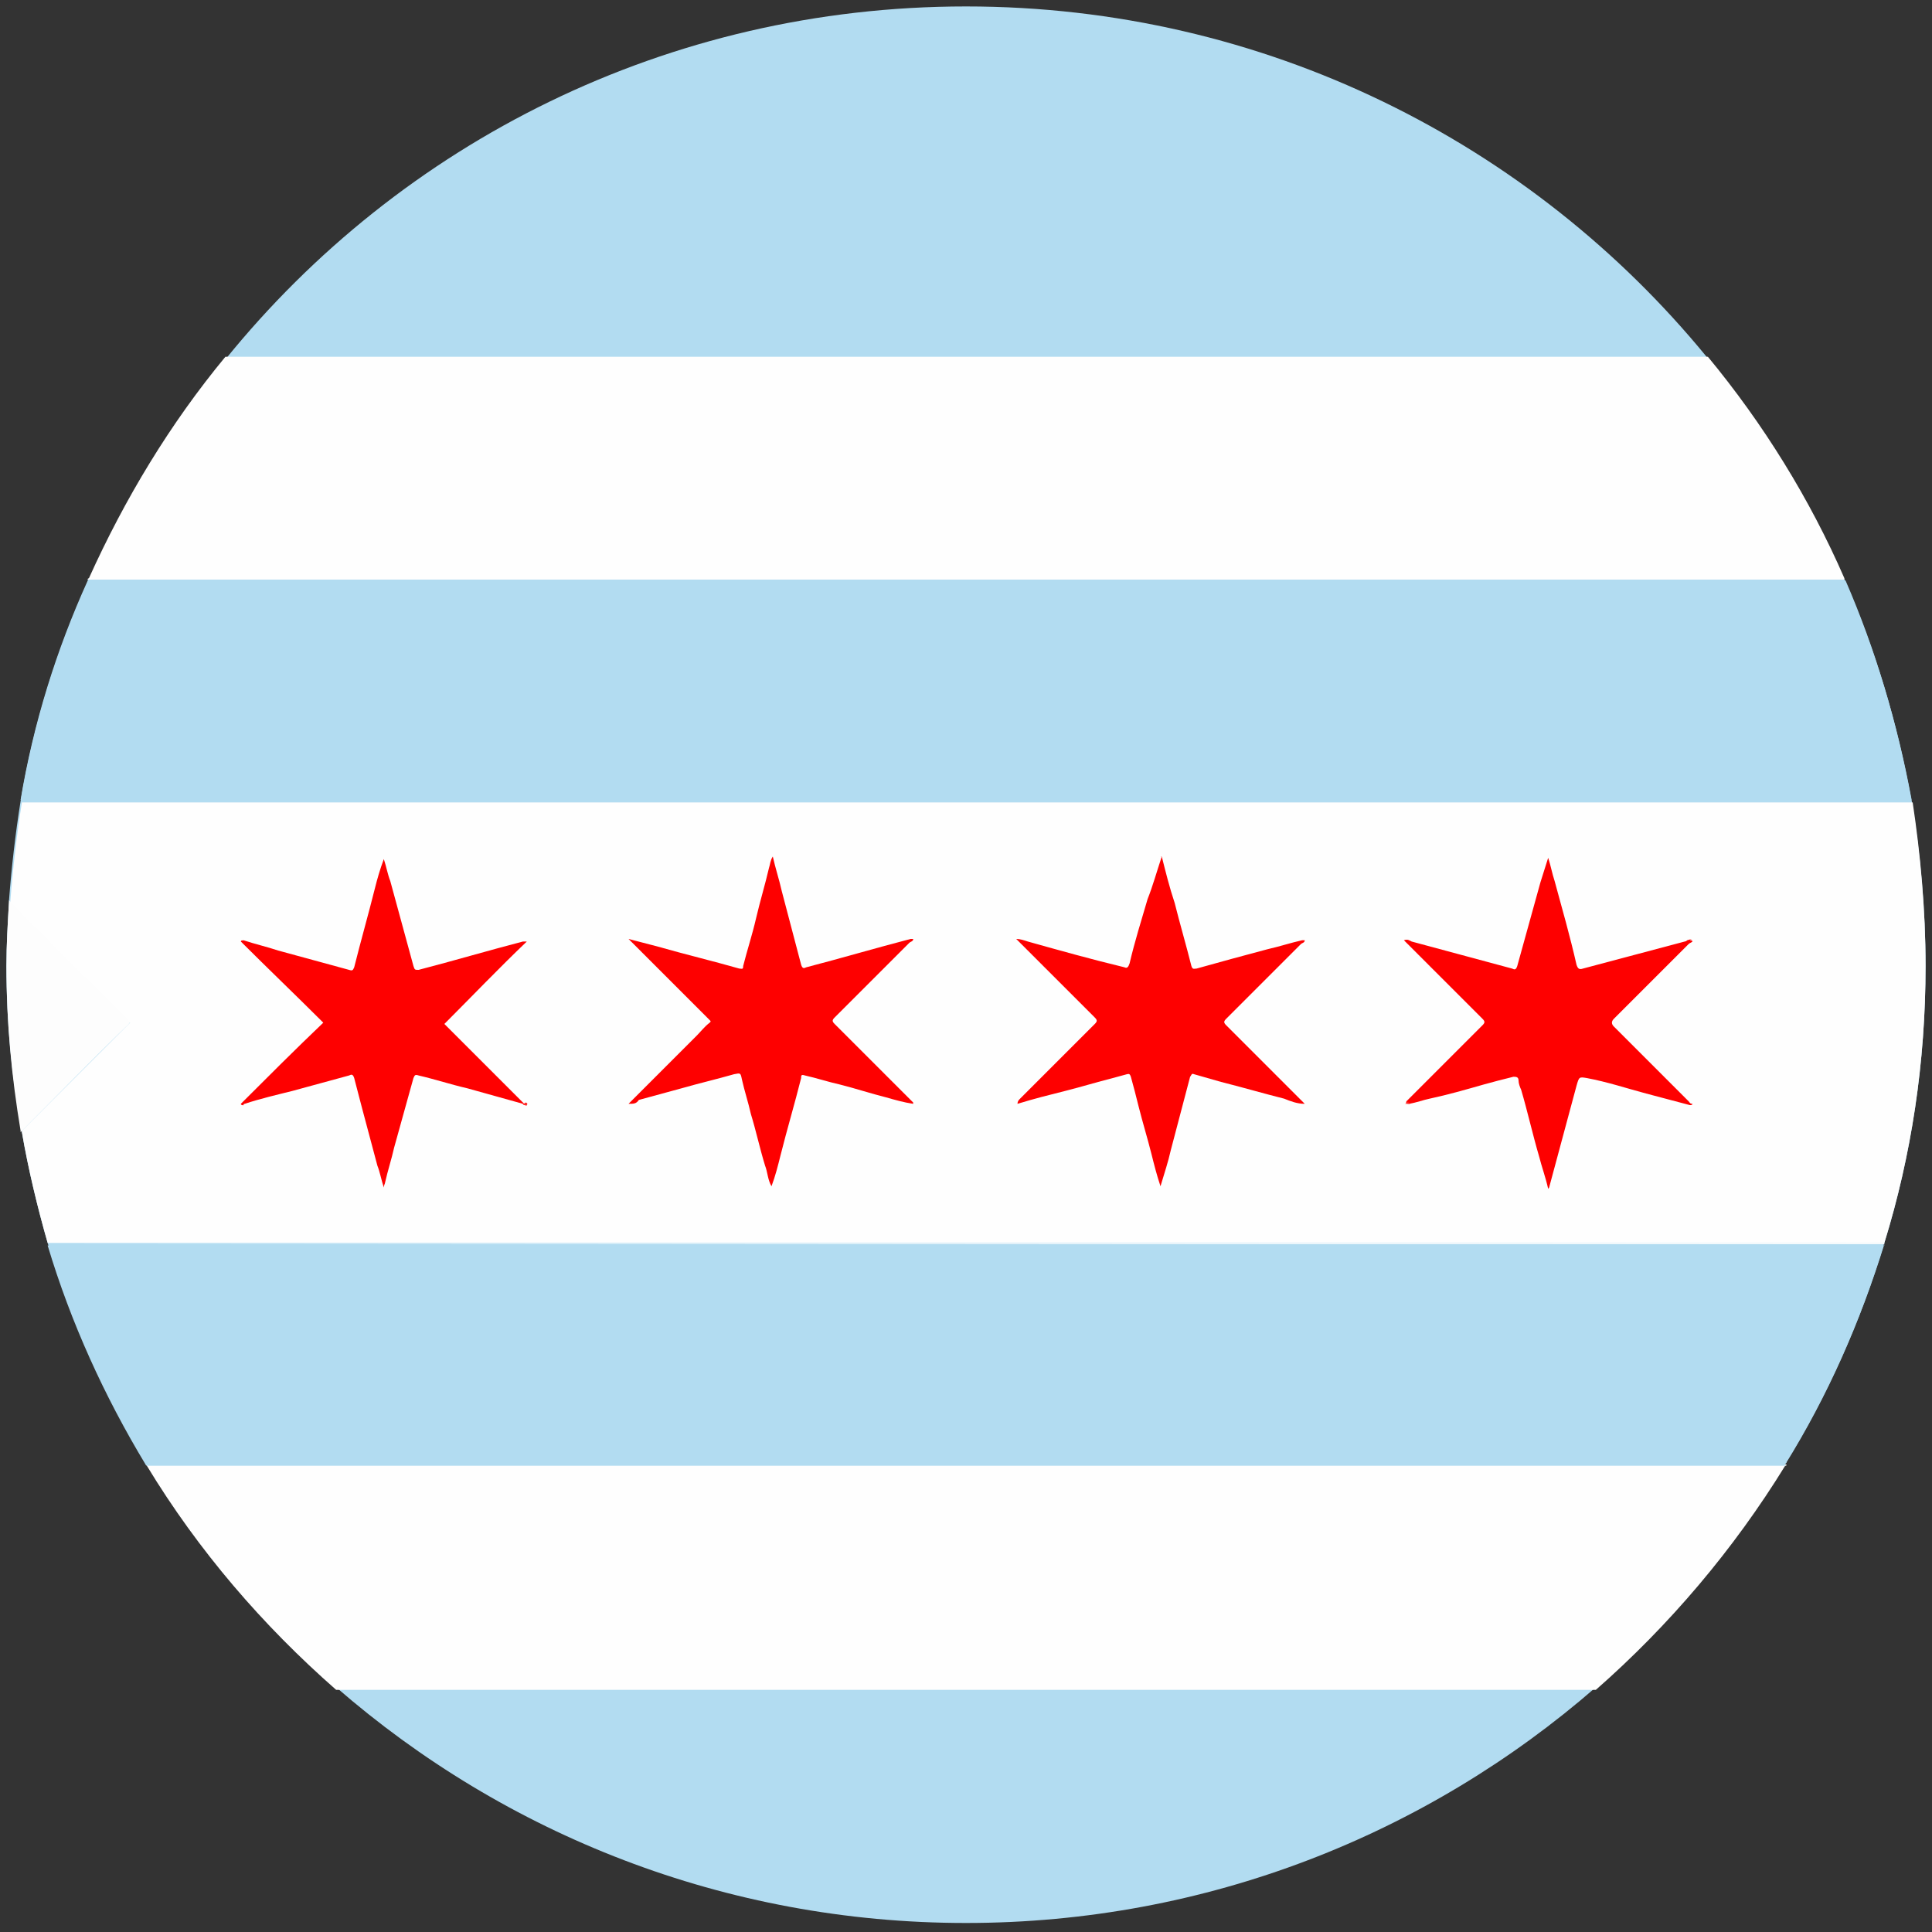 <?xml version="1.0" encoding="utf-8"?>
<!-- Generator: Adobe Illustrator 21.0.0, SVG Export Plug-In . SVG Version: 6.00 Build 0)  -->
<svg version="1.1" id="Layer_1" xmlns="http://www.w3.org/2000/svg" xmlns:xlink="http://www.w3.org/1999/xlink" x="0px" y="0px"
	 viewBox="0 0 150 150" style="enable-background:new 0 0 150 150;" xml:space="preserve">
<rect x="0" y="0" width="150" height="150" fill="#333333" stroke="none"/>
<style type="text/css">
	.st0{fill:#B2DCF1;}
	.st1{fill:#FEFEFE;}
	.st2{fill:#FDFDFD;}
	.st3{fill:#FE0000;}
	.st4{fill:#FE2929;}
	.st5{fill:#FE2A2A;}
</style>
<path class="st0" d="M149.5,75c0,7.5-1.1,14.7-3.2,21.5c0,0,0,0,0,0c0,0,0,0,0,0c0,0,0,0,0,0c-1.8,6-4.4,11.8-7.6,17
	c0,0.1,0,0.1-0.1,0.1c-4,6.5-9,12.4-14.7,17.4c-13.1,11.4-30.2,18.3-48.9,18.3s-35.8-6.9-48.9-18.3c-5.7-5-10.7-10.8-14.7-17.4
	c0,0-0.1-0.1-0.1-0.1c-3.2-5.3-5.8-11-7.6-17c0,0,0,0,0,0c0,0,0,0,0,0c0,0,0,0,0,0c-0.8-2.8-1.5-5.7-2-8.6c0,0,0-0.1,0-0.1
	C0.9,83.6,0.5,79.4,0.5,75c0-1.7,0.1-3.3,0.2-5c0,0,0-0.1,0-0.1c0.2-2.6,0.5-5.2,0.9-7.7v0c0,0,0,0,0,0s0,0,0,0c1-6,2.8-11.7,5.2-17
	c0,0,0-0.1,0.1-0.1c2.8-6.2,6.3-12,10.6-17.2C31.1,11.1,51.8,0.5,75,0.5s43.9,10.6,57.5,27.2c4.3,5.2,7.9,11,10.6,17.2
	c0,0,0.1,0.1,0.1,0.1c2.4,5.4,4.1,11.1,5.2,17c0,0,0,0,0,0s0,0,0,0v0C149.1,66.3,149.5,70.6,149.5,75z"/>
<g>
	<path class="st1" d="M143.2,45H6.8c0,0,0-0.1,0.1-0.1c2.8-6.2,6.3-12,10.6-17.2c38.4,0,76.7,0,115.1,0c4.3,5.2,7.9,11,10.6,17.2
		C143.2,44.9,143.2,45,143.2,45z"/>
	<path class="st1" d="M138.7,113.7c0,0.1,0,0.1-0.1,0.1c-4,6.5-9,12.4-14.7,17.4c-32.6,0-65.2,0-97.8,0c-5.7-5-10.7-10.8-14.7-17.4
		c0,0-0.1-0.1-0.1-0.1H138.7z"/>
	<path class="st1" d="M149.5,75c0,7.5-1.1,14.7-3.2,21.5c0,0,0,0,0,0c0,0,0,0,0,0c0,0,0,0,0,0H3.7c0,0,0,0,0,0c0,0,0,0,0,0
		c0,0,0,0,0,0c-0.8-2.8-1.5-5.7-2-8.6c0,0,0-0.1,0-0.1c2.7-2.7,5.4-5.4,8.1-8.1c0.1-0.1,0.2-0.2,0.3-0.3c0,0,0,0,0,0c0,0,0,0,0,0
		c-0.1-0.1-0.2-0.2-0.3-0.3c-3-3-6-6-9-9c0,0,0-0.1,0-0.1c0.2-2.6,0.5-5.2,0.9-7.7v0c0,0,0,0,0,0s0,0,0,0h146.8c0,0,0,0,0,0s0,0,0,0
		v0C149.1,66.3,149.5,70.6,149.5,75z"/>
	<path class="st0" d="M148.4,62.1H1.6c0,0,0,0,0,0s0,0,0,0c1-6,2.8-11.7,5.2-17c0,0,0-0.1,0.1-0.1h136.3c0,0,0.1,0.1,0.1,0.1
		C145.6,50.4,147.3,56.1,148.4,62.1C148.4,62.1,148.4,62.1,148.4,62.1C148.4,62.1,148.4,62.1,148.4,62.1z"/>
	<path class="st0" d="M146.3,96.6C146.3,96.6,146.3,96.6,146.3,96.6C146.3,96.6,146.3,96.6,146.3,96.6c-1.9,6.1-4.4,11.8-7.7,17.1
		c0,0.1,0,0.1-0.1,0.1H11.4c0,0-0.1-0.1-0.1-0.1c-3.2-5.3-5.8-11-7.6-17c0,0,0,0,0,0c0,0,0,0,0,0H146.3z"/>
	<path class="st2" d="M10.1,79.3L10.1,79.3c0,0.1-0.1,0.2-0.2,0.3c-2.8,2.7-5.5,5.5-8.3,8.3c0,0,0-0.1,0-0.1
		C0.9,83.6,0.5,79.4,0.5,75c0-1.7,0.1-3.3,0.2-5c0,0,0-0.1,0-0.1C3.7,73,6.8,76,9.9,79.1C10,79.2,10,79.3,10.1,79.3z"/>
	<path class="st2" d="M148.4,62.1L148.4,62.1l-146.8,0v0c0,0,0,0,0,0L148.4,62.1C148.4,62.1,148.4,62.1,148.4,62.1z"/>
	<path class="st2" d="M146.3,96.5C146.3,96.6,146.3,96.6,146.3,96.5C146.3,96.6,146.3,96.6,146.3,96.5L3.7,96.6c0,0,0,0,0,0
		c0,0,0,0,0,0H146.3z"/>
	<path class="st3" d="M90.2,66.5c0.3,1.2,0.6,2.4,1,3.6c0.4,1.6,0.9,3.3,1.3,4.9c0.1,0.3,0.2,0.2,0.4,0.2c1.8-0.5,3.6-1,5.5-1.5
		c0.9-0.2,1.8-0.5,2.7-0.7c0.1,0,0.1,0,0.2,0c0,0.2-0.2,0.2-0.3,0.3c-1.9,1.9-3.9,3.9-5.8,5.8c-0.2,0.2-0.2,0.3,0,0.5
		c2,2,4.1,4.1,6.1,6.1c-0.6,0-1.1-0.2-1.6-0.4c-1.6-0.4-3.3-0.9-4.9-1.3c-0.7-0.2-1.4-0.4-2.1-0.6c-0.2-0.1-0.2,0.1-0.3,0.2
		c-0.5,1.9-1,3.8-1.5,5.7c-0.2,0.9-0.5,1.8-0.8,2.8c-0.3-0.9-0.5-1.7-0.7-2.5c-0.3-1.2-0.7-2.5-1-3.7c-0.2-0.8-0.4-1.6-0.6-2.3
		c-0.1-0.3-0.2-0.2-0.3-0.2c-0.4,0.1-0.7,0.2-1.1,0.3c-1.2,0.3-2.5,0.7-3.7,1c-1.2,0.3-2.4,0.6-3.7,1c0-0.2,0.1-0.3,0.2-0.4
		c1.9-1.9,3.9-3.9,5.8-5.8c0.2-0.2,0.2-0.3,0-0.5c-1.9-1.9-3.9-3.9-5.8-5.8c-0.1-0.1-0.2-0.2-0.3-0.3c0.3,0,0.6,0.1,0.9,0.2
		c2.5,0.7,5,1.4,7.5,2c0.2,0.1,0.3,0,0.4-0.3c0.4-1.7,0.9-3.3,1.4-5C89.5,68.8,89.8,67.7,90.2,66.5C90.1,66.6,90.1,66.5,90.2,66.5z"
		/>
	<path class="st3" d="M48.8,85.7c0.3-0.3,0.6-0.6,0.9-0.9c1.5-1.5,2.9-2.9,4.4-4.4c0.3-0.3,0.6-0.7,1-1c0.1-0.1,0.1-0.1,0-0.2
		c-0.1-0.1-0.1-0.1-0.2-0.2c-2-2-4-4-6.1-6.1c0.8,0.2,1.5,0.4,2.3,0.6c2.1,0.6,4.2,1.1,6.3,1.7c0.2,0,0.3,0.1,0.3-0.2
		c0.3-1.2,0.7-2.4,1-3.7c0.3-1.3,0.7-2.6,1-3.9c0.1-0.3,0.1-0.6,0.3-0.9c0.2,0.9,0.5,1.8,0.7,2.7c0.5,1.9,1,3.8,1.5,5.7
		c0.1,0.3,0.2,0.3,0.4,0.2c2.7-0.7,5.4-1.5,8.1-2.2c0.1,0,0.1,0,0.2,0c0,0.2-0.2,0.2-0.3,0.3c-1.9,1.9-3.9,3.9-5.8,5.8
		c-0.2,0.2-0.2,0.3,0,0.5c2,2,4,4,6.1,6.1c0,0,0,0,0,0.1c-0.7-0.1-1.4-0.3-2.1-0.5c-1.2-0.3-2.4-0.7-3.6-1c-0.9-0.2-1.8-0.5-2.7-0.7
		c-0.3-0.1-0.3,0-0.3,0.2c-0.5,2-1.1,4-1.6,6c-0.2,0.8-0.4,1.6-0.7,2.4c-0.3-0.5-0.3-1.1-0.5-1.6c-0.4-1.3-0.7-2.7-1.1-4
		c-0.2-0.9-0.5-1.8-0.7-2.7c-0.1-0.5-0.1-0.5-0.6-0.4c-1.4,0.4-2.7,0.7-4.1,1.1c-1.1,0.3-2.2,0.6-3.3,0.9
		C49.4,85.7,49.2,85.7,48.8,85.7C48.9,85.7,48.8,85.7,48.8,85.7z"/>
	<path class="st3" d="M131.4,73.1c-0.1,0.1-0.2,0.1-0.3,0.2c-1.9,1.9-3.9,3.9-5.8,5.8c-0.2,0.2-0.2,0.4,0,0.6
		c1.9,1.9,3.9,3.9,5.8,5.8c0.1,0.1,0.1,0.2,0.3,0.2c0,0.1-0.1,0.1-0.2,0.1c-1.1-0.3-2.3-0.6-3.4-0.9c-1.5-0.4-3-0.9-4.6-1.2
		c-0.6-0.1-0.6-0.1-0.8,0.6c-0.7,2.6-1.4,5.2-2.1,7.8c0,0,0,0.1-0.1,0.2c-0.2-0.9-0.5-1.7-0.7-2.5c-0.5-1.7-0.9-3.5-1.4-5.2
		c-0.1-0.2-0.2-0.5-0.2-0.7c0-0.3-0.2-0.3-0.4-0.3c-0.8,0.2-1.6,0.4-2.3,0.6c-1.4,0.4-2.8,0.8-4.2,1.1c-0.5,0.1-1,0.3-1.6,0.4
		c-0.1,0-0.3,0-0.2-0.2c0.8-0.8,1.6-1.6,2.4-2.4c1.2-1.2,2.4-2.4,3.5-3.5c0.2-0.2,0.2-0.3,0-0.5c-1.9-1.9-3.9-3.9-5.8-5.8
		c-0.1-0.1-0.2-0.2-0.3-0.3c0.3-0.1,0.4,0,0.6,0.1c2.6,0.7,5.2,1.4,7.8,2.1c0.2,0.1,0.3,0.1,0.4-0.2c0.6-2.2,1.2-4.3,1.8-6.5
		c0.2-0.6,0.4-1.3,0.6-1.9c0.2,0.6,0.3,1.2,0.5,1.8c0.6,2.2,1.2,4.3,1.7,6.5c0.1,0.3,0.2,0.4,0.5,0.3c2.6-0.7,5.3-1.4,7.9-2.1
		c0.1,0,0.2-0.1,0.2-0.1C131.3,72.9,131.4,72.9,131.4,73.1z"/>
	<path class="st3" d="M40.6,85.7c-1.4-0.4-2.9-0.8-4.3-1.2c-1.3-0.3-2.5-0.7-3.8-1c-0.3-0.1-0.3,0-0.4,0.2c-0.5,1.8-1,3.6-1.5,5.4
		c-0.2,0.9-0.5,1.8-0.7,2.7c0,0.1-0.1,0.2-0.1,0.4c-0.2-0.6-0.3-1.2-0.5-1.7c-0.4-1.5-0.8-3-1.2-4.5c-0.2-0.8-0.4-1.5-0.6-2.3
		c-0.1-0.3-0.2-0.3-0.4-0.2c-1.5,0.4-2.9,0.8-4.4,1.2c-1.2,0.3-2.5,0.6-3.7,1c0,0-0.1,0-0.1,0.1c-0.1,0.1-0.2,0-0.2-0.1
		c2.1-2.1,4.2-4.2,6.4-6.3c-2.1-2.1-4.3-4.2-6.4-6.3c0-0.1,0.1-0.1,0.2-0.1c0.9,0.3,1.8,0.5,2.7,0.8c1.8,0.5,3.7,1,5.5,1.5
		c0.3,0.1,0.3,0,0.4-0.2c0.5-2,1.1-4.1,1.6-6.1c0.2-0.8,0.4-1.5,0.7-2.3c0.2,0.6,0.3,1.2,0.5,1.7c0.6,2.2,1.2,4.4,1.8,6.6
		c0.1,0.3,0.1,0.3,0.4,0.3c2.7-0.7,5.4-1.5,8.1-2.2c0.1,0,0.2,0,0.3,0c-2.2,2.1-4.3,4.3-6.4,6.4c2,2,4,4,6,6
		c0.1,0.1,0.2,0.2,0.3,0.3C40.8,85.8,40.6,85.7,40.6,85.7z"/>
	<path class="st4" d="M109.3,85.5c0,0.1,0.1,0.1,0.2,0.2c-0.1,0-0.2,0-0.4,0C109.2,85.6,109.3,85.6,109.3,85.5z"/>
	<path class="st5" d="M40.6,85.7c0.1,0,0.2-0.1,0.2-0.1c0.1,0,0.2,0.1,0.1,0.2c0,0.1-0.1,0-0.2,0C40.7,85.8,40.6,85.8,40.6,85.7z"/>
	<path class="st2" d="M18.9,73c-0.1,0-0.2,0-0.2,0.1c0,0-0.1-0.1-0.1-0.1C18.8,72.9,18.8,72.9,18.9,73z"/>
	<path class="st2" d="M131.4,73.1c0-0.1-0.1-0.1-0.2-0.1c0.1-0.1,0.2-0.1,0.2,0C131.5,73,131.4,73,131.4,73.1z"/>
	<path class="st2" d="M18.7,85.7c0,0.1,0.1,0.1,0.2,0.1c-0.1,0.1-0.2,0.1-0.2,0C18.7,85.8,18.7,85.7,18.7,85.7z"/>
	<path class="st2" d="M131.2,85.8c0.1,0,0.2,0.1,0.2-0.1c0,0,0.1,0.1,0.1,0.1C131.4,85.9,131.3,85.9,131.2,85.8z"/>
</g>
</svg>
